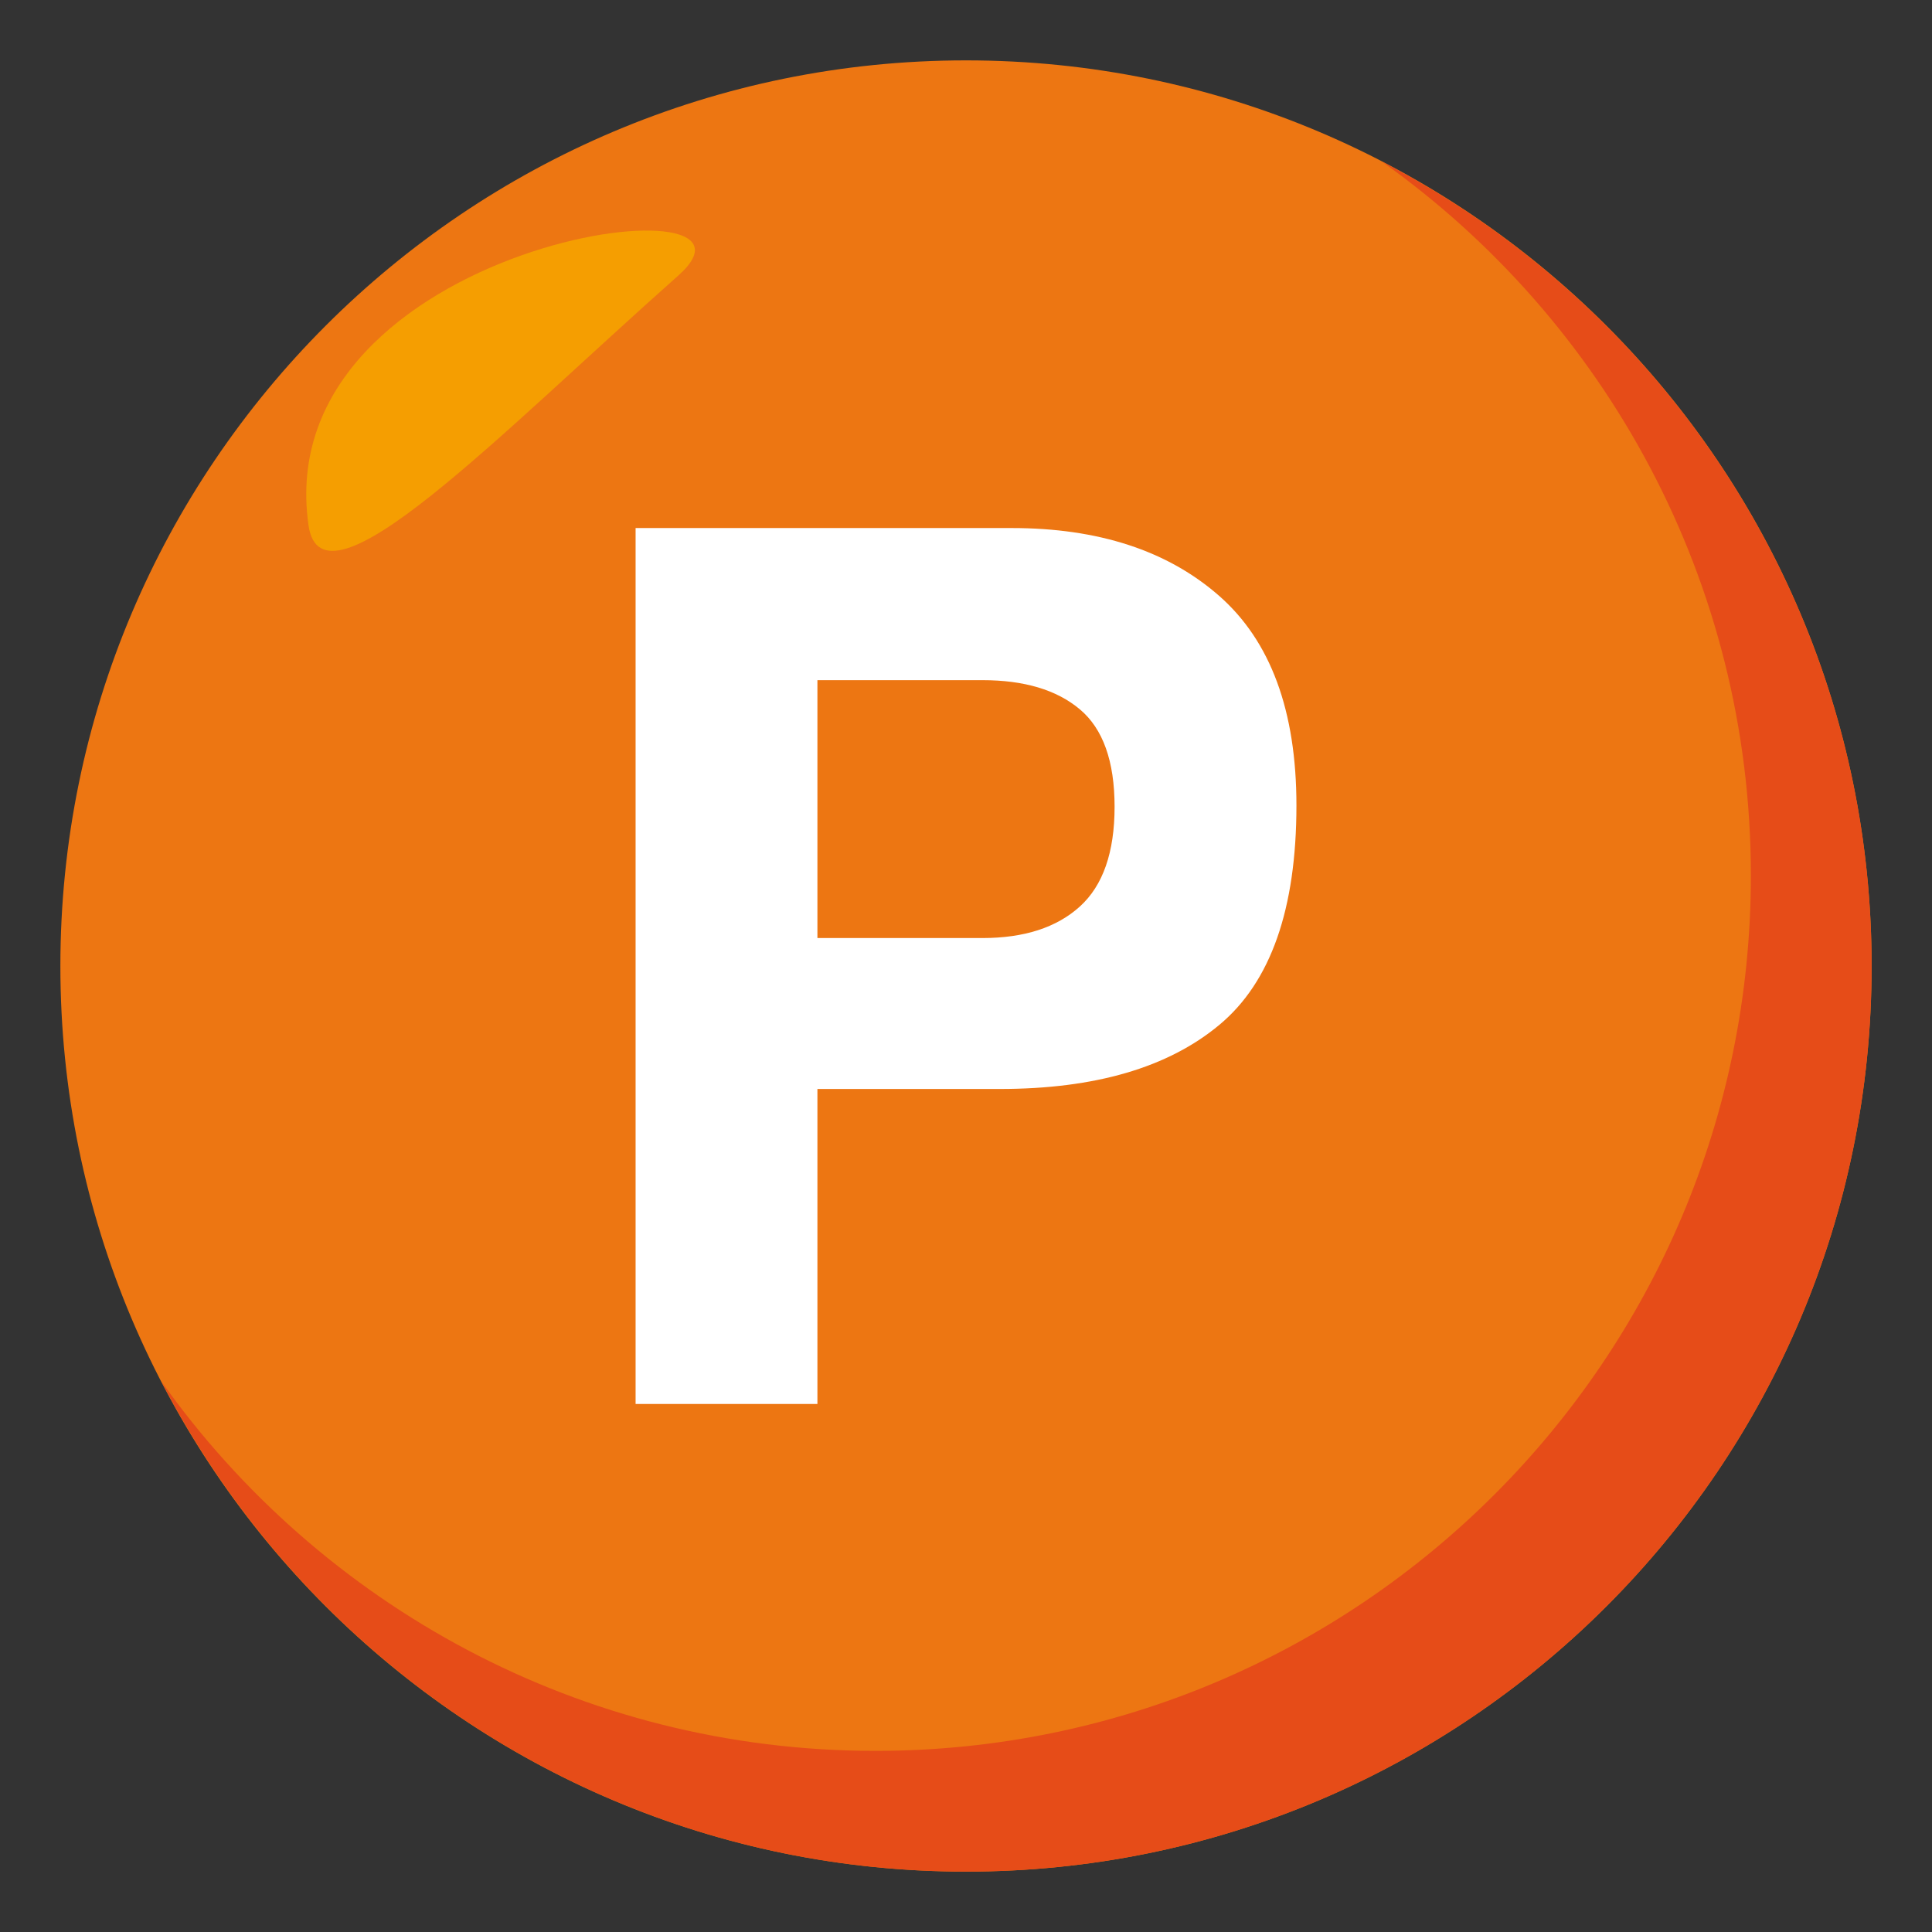 <?xml version="1.0" encoding="utf-8"?>
<!-- Generator: Adobe Illustrator 15.0.0, SVG Export Plug-In . SVG Version: 6.00 Build 0)  -->
<!DOCTYPE svg PUBLIC "-//W3C//DTD SVG 1.1//EN" "http://www.w3.org/Graphics/SVG/1.1/DTD/svg11.dtd">
<svg version="1.1" id="Layer_1" xmlns="http://www.w3.org/2000/svg" xmlns:xlink="http://www.w3.org/1999/xlink" x="0px" y="0px"
	 width="64px" height="64px" viewBox="0 0 64 64" enable-background="new 0 0 64 64" xml:space="preserve">
<rect x="0" y="0" width="64" height="64" fill="#333333" stroke="none"/>
<path fill="#ED7612" d="M2,32C2,15.436,15.439,2,32,2c16.572,0,30,13.436,30,30c0,16.57-13.428,30-30,30C15.439,62,2,48.57,2,32z"/>
<path fill="#E64C18" d="M45.779,5.354C53.172,10.609,58,19.24,58,29c0,16.018-12.98,29-29,29c-9.758,0-18.389-4.83-23.646-12.225
	C10.348,55.412,20.404,62,32,62c16.572,0,30-13.43,30-30C62,20.402,55.414,10.346,45.779,5.354z"/>
<path fill-rule="evenodd" clip-rule="evenodd" fill="#F59E01" d="M10.219,17.396c0.445,3.135,6.309-2.996,12.248-8.266
	C26.299,5.74,8.879,7.973,10.219,17.396z"/>
<path fill="#FFFFFF" d="M40.396,33.947c-1.699,1.418-4.125,2.127-7.277,2.127h-6.041v10.434h-6.023V17.492h12.459
	c2.871,0,5.162,0.748,6.869,2.244s2.563,3.813,2.563,6.947C42.945,30.109,42.096,32.531,40.396,33.947z M35.77,23.496
	c-0.768-0.645-1.844-0.965-3.227-0.965h-5.465v8.543h5.465c1.383,0,2.459-0.348,3.227-1.043s1.152-1.799,1.152-3.307
	C36.922,25.215,36.537,24.139,35.77,23.496z"/>
</svg>
